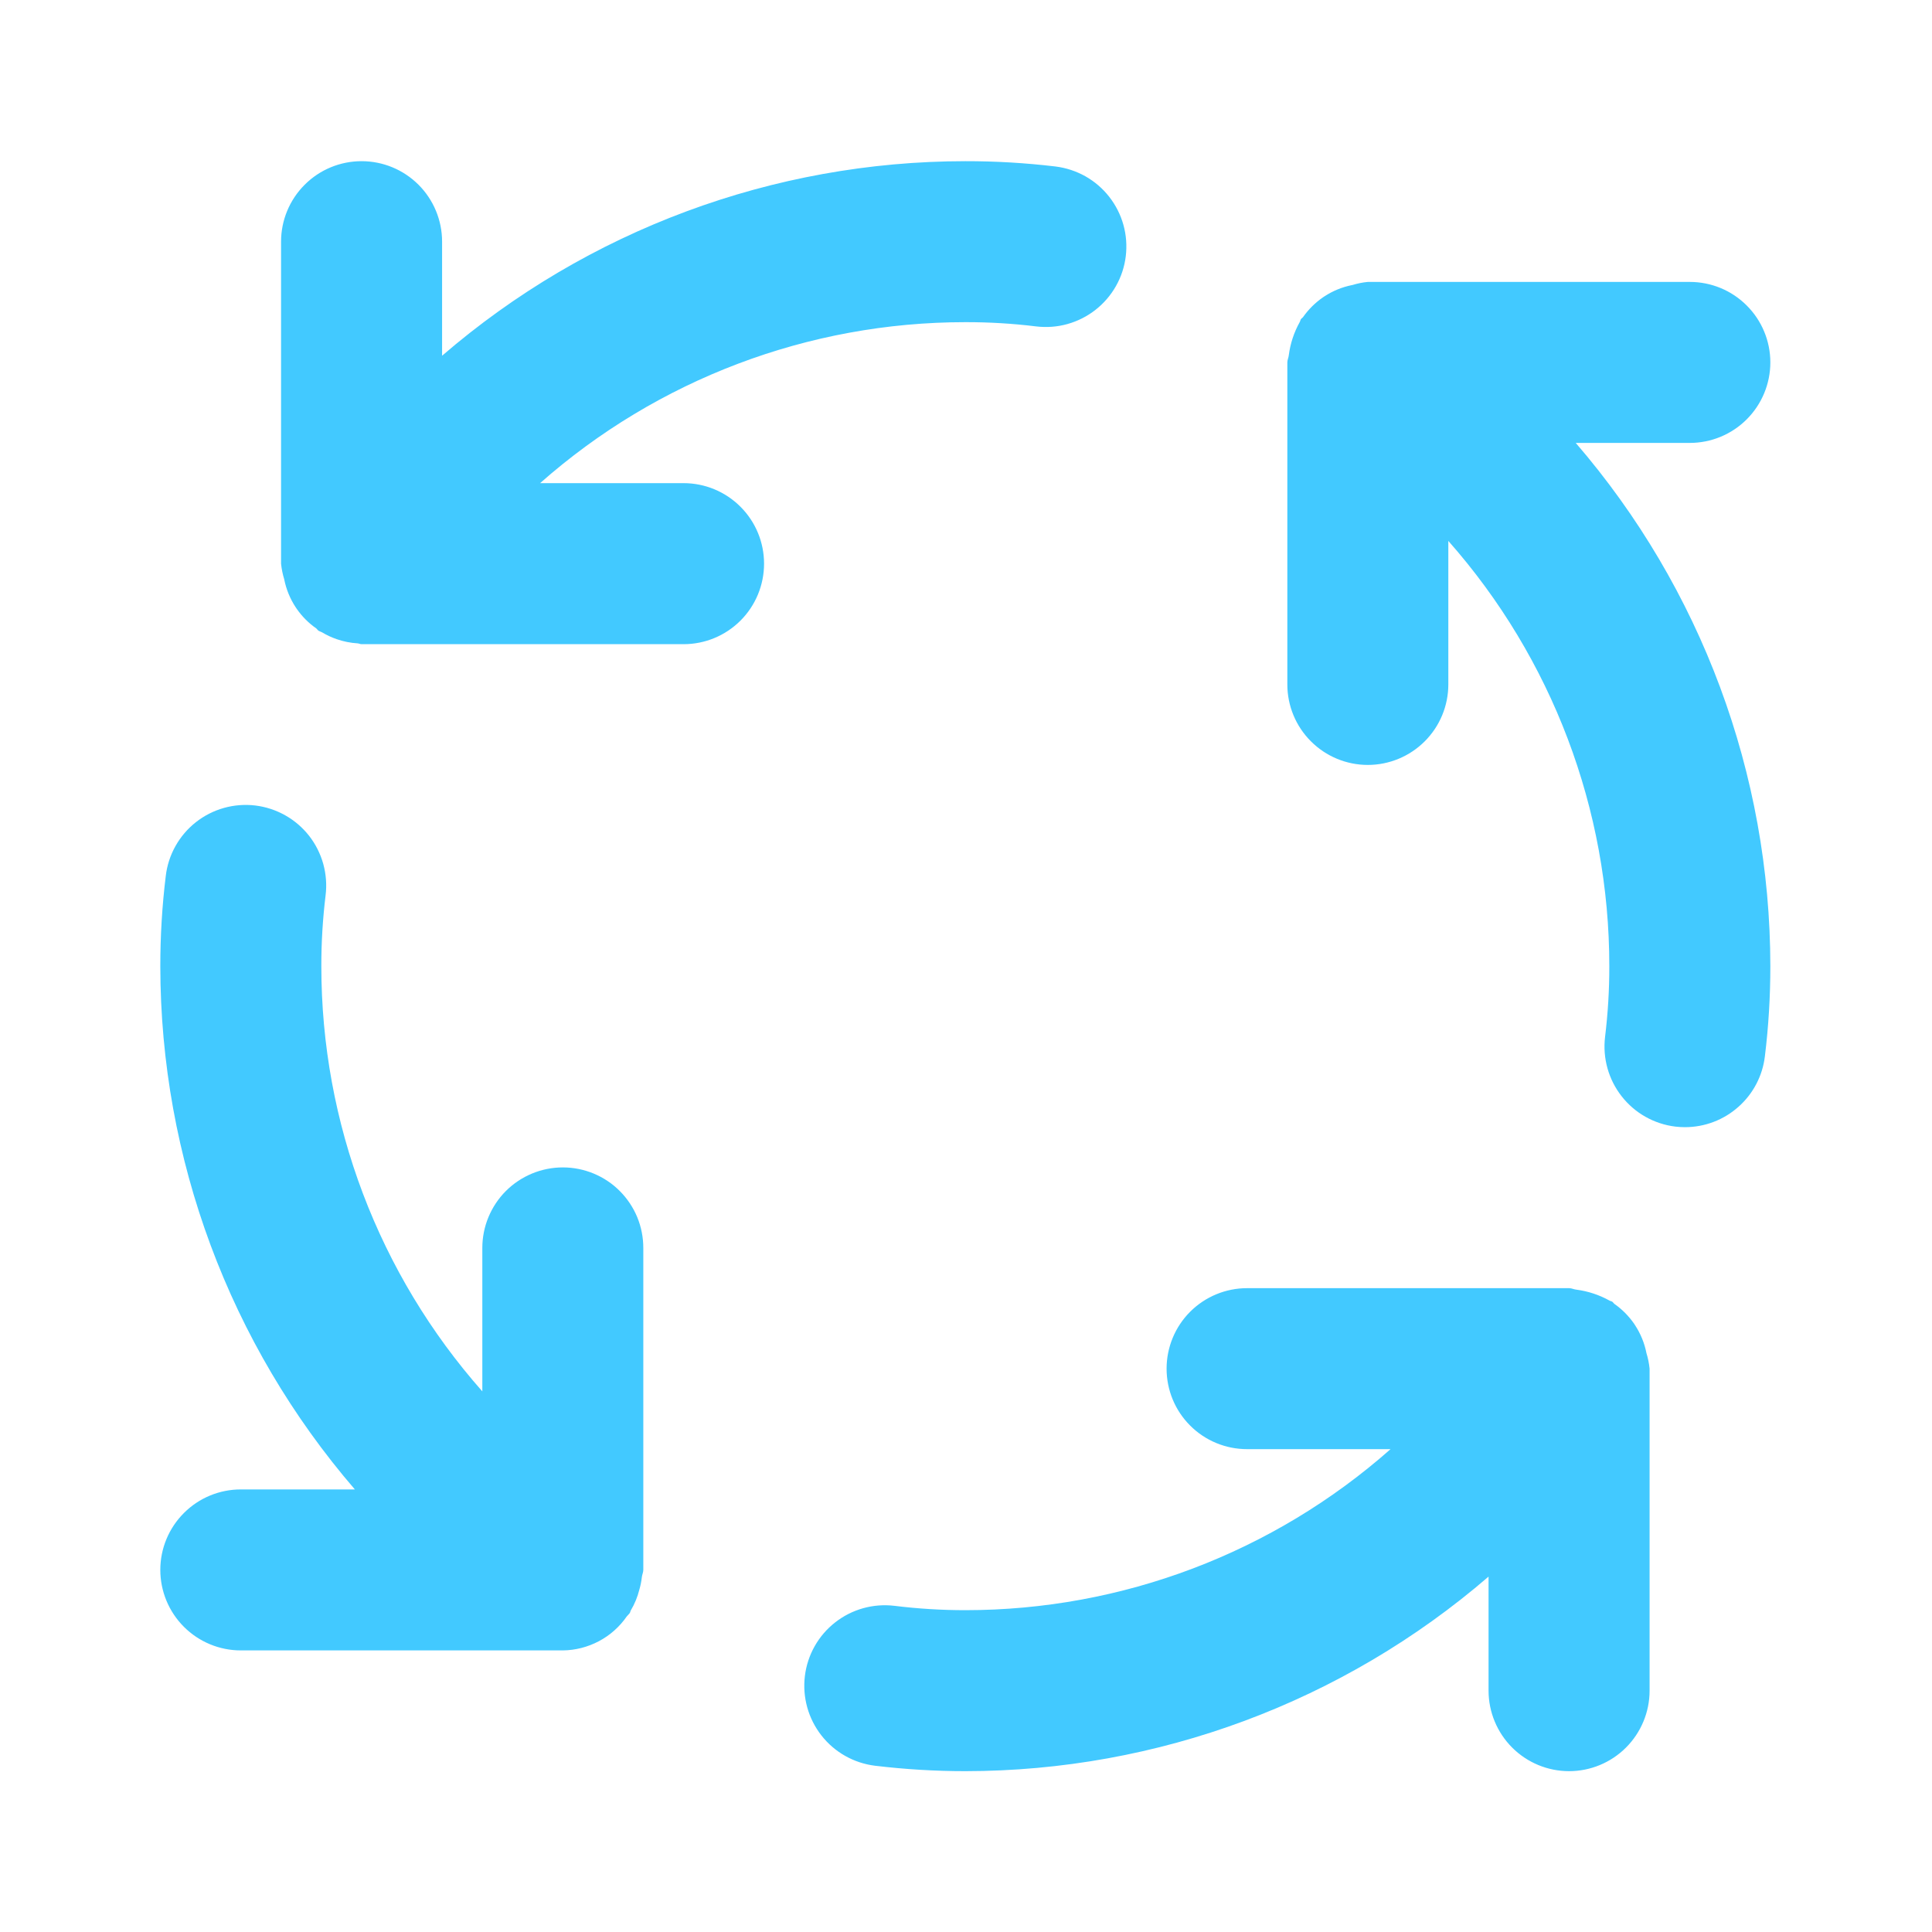 <svg width="40" height="40" viewBox="0 0 40 40" fill="none" xmlns="http://www.w3.org/2000/svg">
<g id="User Interface / Process">
<path id="Vector" d="M11.653 24.17C11.434 24.17 11.217 24.213 11.015 24.297C10.813 24.381 10.629 24.503 10.474 24.658C10.319 24.813 10.197 24.997 10.113 25.199C10.029 25.401 9.986 25.618 9.986 25.837V28.807C7.838 26.378 6.652 23.246 6.653 20.003C6.652 19.513 6.682 19.023 6.741 18.537C6.768 18.319 6.751 18.099 6.693 17.887C6.634 17.676 6.535 17.478 6.4 17.305C6.265 17.133 6.097 16.988 5.906 16.881C5.715 16.773 5.505 16.704 5.287 16.677C5.069 16.651 4.848 16.668 4.637 16.727C4.426 16.786 4.229 16.886 4.056 17.022C3.884 17.157 3.74 17.326 3.633 17.517C3.526 17.708 3.457 17.919 3.432 18.137C3.356 18.756 3.319 19.379 3.319 20.003C3.322 23.98 4.751 27.824 7.347 30.837H4.986C4.544 30.837 4.12 31.012 3.808 31.325C3.495 31.637 3.319 32.061 3.319 32.503C3.319 32.945 3.495 33.369 3.808 33.682C4.12 33.994 4.544 34.17 4.986 34.17H11.653C11.913 34.167 12.169 34.101 12.4 33.979C12.63 33.857 12.828 33.681 12.976 33.467C12.996 33.441 13.021 33.422 13.039 33.395C13.05 33.379 13.05 33.359 13.06 33.342C13.14 33.208 13.199 33.063 13.237 32.912C13.262 32.827 13.279 32.74 13.289 32.652C13.294 32.6 13.319 32.556 13.319 32.503V25.837C13.319 25.618 13.276 25.401 13.193 25.199C13.109 24.997 12.986 24.813 12.831 24.658C12.677 24.503 12.493 24.381 12.291 24.297C12.088 24.213 11.872 24.17 11.653 24.17ZM14.153 10.003H11.182C13.612 7.855 16.743 6.67 19.986 6.67C20.476 6.669 20.965 6.698 21.452 6.758C21.669 6.784 21.89 6.768 22.1 6.709C22.311 6.65 22.509 6.55 22.681 6.415C22.853 6.28 22.997 6.113 23.105 5.922C23.213 5.731 23.282 5.521 23.308 5.304C23.334 5.086 23.318 4.866 23.259 4.655C23.2 4.444 23.1 4.247 22.965 4.074C22.83 3.902 22.663 3.758 22.472 3.65C22.281 3.543 22.071 3.474 21.854 3.447C21.234 3.373 20.61 3.336 19.986 3.337C16.009 3.339 12.165 4.768 9.153 7.365V5.003C9.153 4.561 8.977 4.137 8.665 3.825C8.352 3.512 7.928 3.337 7.486 3.337C7.044 3.337 6.62 3.512 6.308 3.825C5.995 4.137 5.819 4.561 5.819 5.003V11.67C5.83 11.78 5.852 11.889 5.885 11.995L5.885 11.997C5.926 12.202 6.006 12.397 6.121 12.572L6.14 12.6C6.25 12.76 6.388 12.899 6.547 13.01C6.565 13.024 6.574 13.044 6.593 13.057C6.617 13.073 6.644 13.078 6.668 13.092C6.763 13.149 6.863 13.196 6.967 13.232C7.108 13.281 7.255 13.311 7.404 13.32C7.433 13.322 7.457 13.337 7.486 13.337H14.153C14.595 13.337 15.019 13.161 15.331 12.849C15.644 12.536 15.819 12.112 15.819 11.67C15.819 11.228 15.644 10.804 15.331 10.492C15.019 10.179 14.595 10.003 14.153 10.003V10.003ZM34.087 28.01C34.046 27.805 33.966 27.61 33.851 27.435L33.833 27.407C33.722 27.247 33.584 27.108 33.425 26.996C33.407 26.983 33.398 26.962 33.379 26.95C33.361 26.938 33.339 26.938 33.321 26.926C33.11 26.809 32.878 26.732 32.638 26.701C32.586 26.696 32.54 26.67 32.486 26.67H25.819C25.377 26.67 24.953 26.846 24.641 27.158C24.328 27.471 24.153 27.895 24.153 28.337C24.153 28.779 24.328 29.203 24.641 29.515C24.953 29.828 25.377 30.003 25.819 30.003H28.79C26.36 32.151 23.229 33.337 19.986 33.337C19.496 33.337 19.007 33.307 18.52 33.247C18.081 33.194 17.639 33.317 17.291 33.59C16.943 33.862 16.717 34.262 16.664 34.701C16.611 35.14 16.734 35.583 17.007 35.931C17.279 36.279 17.679 36.504 18.118 36.558C18.738 36.632 19.362 36.67 19.986 36.67C23.963 36.668 27.807 35.239 30.819 32.642V35.003C30.819 35.445 30.995 35.869 31.308 36.182C31.62 36.494 32.044 36.67 32.486 36.67C32.928 36.67 33.352 36.494 33.664 36.182C33.977 35.869 34.153 35.445 34.153 35.003V28.337C34.142 28.227 34.12 28.118 34.087 28.012L34.087 28.01ZM34.986 9.17C35.428 9.17 35.852 8.994 36.164 8.682C36.477 8.369 36.653 7.945 36.653 7.503C36.653 7.061 36.477 6.637 36.164 6.325C35.852 6.012 35.428 5.837 34.986 5.837H28.319C28.211 5.847 28.104 5.869 28 5.901L27.988 5.903C27.786 5.944 27.593 6.023 27.421 6.136L27.388 6.158C27.229 6.268 27.09 6.406 26.979 6.564C26.966 6.582 26.946 6.591 26.933 6.61C26.922 6.628 26.921 6.649 26.91 6.667C26.791 6.88 26.714 7.113 26.683 7.355C26.678 7.406 26.653 7.451 26.653 7.503V14.17C26.653 14.612 26.828 15.036 27.141 15.348C27.453 15.661 27.877 15.837 28.319 15.837C28.761 15.837 29.185 15.661 29.498 15.348C29.81 15.036 29.986 14.612 29.986 14.17V11.199C32.134 13.629 33.32 16.76 33.319 20.003C33.32 20.493 33.29 20.983 33.231 21.47C33.179 21.909 33.302 22.35 33.575 22.698C33.847 23.046 34.246 23.271 34.685 23.325C34.752 23.333 34.82 23.337 34.888 23.337C35.295 23.336 35.688 23.187 35.992 22.916C36.297 22.646 36.492 22.274 36.54 21.87C36.616 21.251 36.653 20.627 36.653 20.003C36.65 16.026 35.221 12.182 32.624 9.17H34.986Z" fill="#42C9FF"/>
</g>
</svg>
